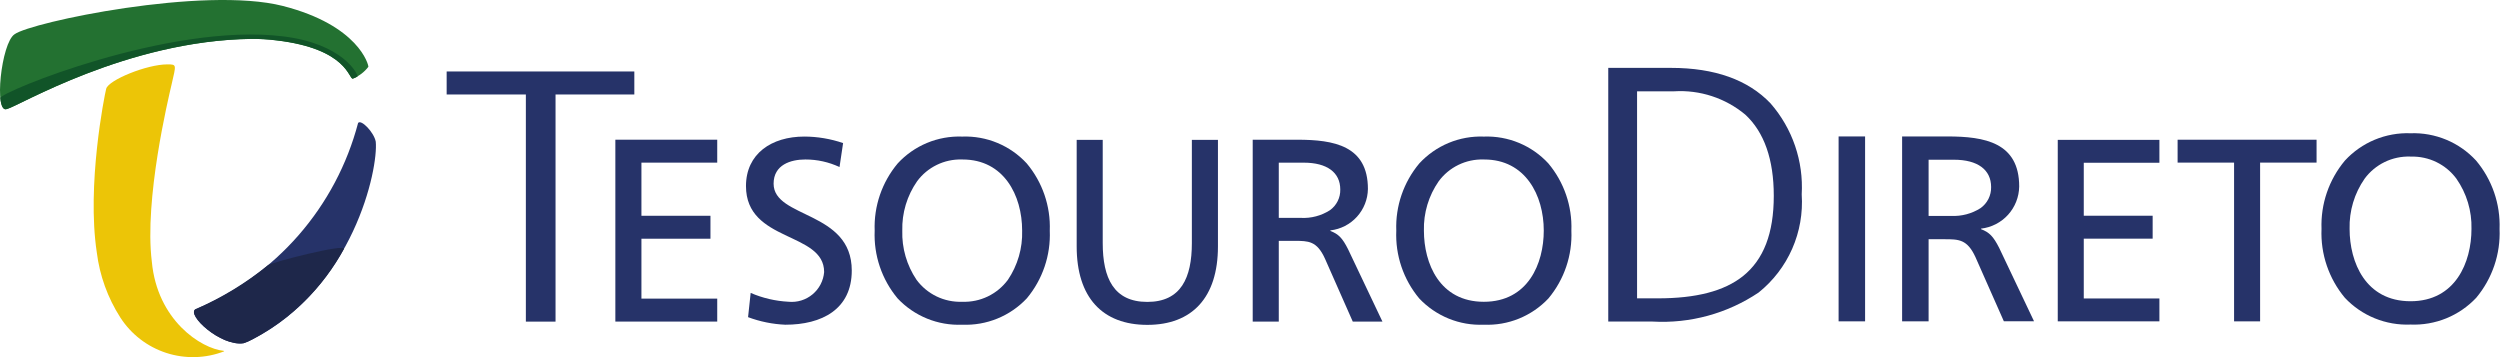 <svg width="168" height="24" viewBox="0 0 168 24" fill="none" xmlns="http://www.w3.org/2000/svg">
<path d="M41.352 9.388H48.198V10.929H43.104V14.5H47.743V16.042H43.104V20.067H48.198V21.61H41.352V9.388Z" fill="#263369"/>
<path d="M56.416 11.226C55.698 10.889 54.914 10.716 54.121 10.717C53.142 10.717 51.986 11.067 51.986 12.345C51.986 14.692 57.239 14.149 57.239 18.179C57.239 20.789 55.225 21.821 52.774 21.821C51.918 21.784 51.073 21.613 50.27 21.313L50.445 19.684C51.25 20.031 52.109 20.232 52.984 20.277C53.273 20.306 53.565 20.277 53.843 20.192C54.12 20.107 54.378 19.968 54.601 19.782C54.825 19.596 55.008 19.368 55.142 19.111C55.277 18.853 55.358 18.571 55.382 18.282C55.382 15.551 50.13 16.303 50.13 12.504C50.13 10.333 51.846 9.177 54.051 9.177C54.938 9.18 55.817 9.328 56.656 9.615L56.416 11.226Z" fill="#263369"/>
<path d="M64.662 21.82C63.854 21.855 63.048 21.715 62.299 21.41C61.55 21.105 60.875 20.643 60.321 20.055C59.257 18.781 58.707 17.157 58.778 15.499C58.716 13.853 59.269 12.242 60.328 10.979C60.877 10.384 61.549 9.915 62.297 9.604C63.045 9.293 63.852 9.148 64.662 9.178C65.471 9.148 66.278 9.293 67.025 9.604C67.773 9.915 68.445 10.384 68.995 10.979C70.054 12.242 70.607 13.853 70.545 15.499C70.614 17.155 70.064 18.776 69.003 20.048C68.449 20.638 67.774 21.101 67.025 21.407C66.276 21.713 65.47 21.854 64.662 21.82ZM64.632 10.717C64.051 10.701 63.474 10.826 62.952 11.081C62.429 11.335 61.975 11.712 61.63 12.18C60.952 13.152 60.603 14.315 60.634 15.499C60.599 16.673 60.934 17.828 61.59 18.802C61.943 19.28 62.407 19.664 62.943 19.922C63.478 20.179 64.068 20.302 64.662 20.279C65.255 20.302 65.845 20.179 66.38 19.922C66.915 19.664 67.379 19.28 67.732 18.802C68.389 17.828 68.723 16.673 68.688 15.499C68.688 13.119 67.452 10.718 64.69 10.718L64.632 10.717Z" fill="#263369"/>
<path d="M81.846 16.561C81.846 19.992 80.112 21.831 77.099 21.831C74.086 21.831 72.353 19.993 72.353 16.561V9.399H74.103V16.332C74.103 18.68 74.839 20.288 77.098 20.288C79.358 20.288 80.093 18.678 80.093 16.332V9.399H81.846V16.561Z" fill="#263369"/>
<path d="M85.934 21.613H84.182V9.389H87.178C89.642 9.389 91.924 9.789 91.924 12.698C91.914 13.389 91.652 14.053 91.188 14.565C90.724 15.078 90.089 15.403 89.403 15.482V15.52C89.954 15.733 90.21 15.997 90.589 16.746L92.901 21.613H90.907L89.034 17.373C88.491 16.186 87.924 16.186 86.985 16.186H85.934V21.616V21.613ZM85.934 10.933V14.642H87.423C88.109 14.678 88.789 14.498 89.368 14.128C89.59 13.971 89.769 13.761 89.891 13.518C90.013 13.275 90.073 13.006 90.066 12.734C90.066 11.588 89.176 10.931 87.615 10.931L85.934 10.933Z" fill="#263369"/>
<path d="M99.713 21.82C98.905 21.855 98.1 21.715 97.351 21.41C96.602 21.105 95.927 20.643 95.372 20.055C94.309 18.781 93.759 17.157 93.83 15.499C93.768 13.853 94.321 12.242 95.38 10.979C95.93 10.384 96.602 9.915 97.35 9.604C98.097 9.293 98.904 9.148 99.713 9.178C100.523 9.148 101.329 9.293 102.078 9.604C102.826 9.915 103.498 10.384 104.047 10.979C105.106 12.242 105.659 13.853 105.597 15.499C105.668 17.157 105.118 18.781 104.054 20.055C103.5 20.643 102.825 21.105 102.076 21.41C101.327 21.715 100.521 21.855 99.713 21.82ZM99.684 10.717C99.102 10.701 98.526 10.826 98.003 11.081C97.481 11.335 97.027 11.712 96.681 12.18C96.004 13.152 95.655 14.315 95.687 15.499C95.687 17.704 96.741 20.28 99.713 20.28C102.686 20.28 103.741 17.709 103.741 15.499C103.741 13.119 102.505 10.718 99.742 10.718L99.684 10.717Z" fill="#263369"/>
<path d="M35.338 6.349H30.015V4.803H42.627V6.349H37.332V21.613H35.338V6.349Z" fill="#263369"/>
<path d="M123.554 21.594H125.334V9.169H123.554V21.594Z" fill="#263369"/>
<path d="M129.602 21.595H127.822V9.169H130.867C133.372 9.169 135.69 9.576 135.69 12.531C135.68 13.234 135.414 13.91 134.943 14.431C134.471 14.952 133.825 15.284 133.126 15.364V15.399C133.687 15.615 133.948 15.883 134.338 16.644L136.686 21.588H134.658L132.754 17.286C132.201 16.076 131.624 16.076 130.67 16.076H129.602V21.594V21.595ZM129.602 10.735V14.509H131.115C131.813 14.544 132.504 14.361 133.093 13.986C133.318 13.826 133.501 13.613 133.624 13.366C133.748 13.118 133.809 12.845 133.803 12.569C133.803 11.403 132.894 10.734 131.311 10.734L129.602 10.735Z" fill="#263369"/>
<path d="M138.281 9.399H145.112V10.937H140.029V14.497H144.658V16.038H140.029V20.057H145.112V21.594H138.281V9.399Z" fill="#263369"/>
<path d="M150.13 10.927H146.335V9.389H155.673V10.927H151.879V21.595H150.13V10.927Z" fill="#263369"/>
<path d="M161.988 21.81C161.166 21.844 160.347 21.701 159.586 21.391C158.824 21.081 158.138 20.611 157.575 20.012C156.494 18.718 155.935 17.067 156.006 15.383C155.943 13.708 156.505 12.07 157.582 10.787C158.14 10.181 158.824 9.705 159.584 9.388C160.345 9.072 161.165 8.924 161.988 8.955C162.81 8.925 163.629 9.073 164.389 9.389C165.148 9.705 165.831 10.182 166.389 10.787C167.468 12.069 168.032 13.707 167.971 15.383C168.042 17.067 167.483 18.716 166.403 20.01C165.839 20.61 165.153 21.08 164.391 21.391C163.629 21.701 162.81 21.844 161.988 21.81ZM161.956 10.521C161.366 10.504 160.78 10.63 160.249 10.888C159.717 11.147 159.256 11.529 158.905 12.004C158.215 12.993 157.86 14.177 157.893 15.383C157.893 17.624 158.965 20.243 161.988 20.243C165.011 20.243 166.083 17.623 166.083 15.383C166.115 14.178 165.76 12.996 165.071 12.008C164.719 11.533 164.258 11.15 163.727 10.892C163.196 10.634 162.61 10.508 162.019 10.524H161.956V10.521Z" fill="#263369"/>
<path d="M111.054 21.609H108.075V4.562H112.299C115.225 4.562 117.469 5.362 118.977 6.943C120.452 8.63 121.205 10.829 121.075 13.066C121.159 14.316 120.94 15.569 120.436 16.716C119.932 17.864 119.158 18.873 118.18 19.657C116.081 21.067 113.579 21.752 111.054 21.609ZM110.011 6.136V20.049H111.404C113.99 20.049 115.854 19.562 117.115 18.566C118.517 17.449 119.198 15.681 119.198 13.159C119.198 10.71 118.553 8.873 117.278 7.698C115.942 6.588 114.233 6.029 112.5 6.136H110.011Z" fill="#263369"/>
<path d="M0.469 7.322C1.198 7.163 8.537 2.718 16.89 2.611C17.451 2.607 18.013 2.64 18.571 2.71C23.373 3.272 23.437 5.353 23.712 5.281C24.125 5.116 24.485 4.843 24.754 4.49C24.775 4.364 24.107 1.701 19.003 0.399C13.686 -0.95 2.096 1.488 0.983 2.299C0.075 2.881 -0.423 7.69 0.469 7.322Z" fill="#237131"/>
<path d="M0.468 7.326C1.198 7.164 8.537 2.722 16.889 2.615C17.451 2.611 18.012 2.644 18.57 2.714C23.372 3.276 23.436 5.357 23.712 5.285C23.822 5.253 23.928 5.205 24.025 5.143C24.067 4.998 23.061 2.927 19.007 2.442C11.385 1.505 0.015 6.193 0.021 6.583C0.071 7.109 0.212 7.431 0.468 7.326Z" fill="#115428"/>
<path d="M16.932 22.822C23.767 19.336 25.427 11.334 25.251 9.523C25.138 8.895 24.262 7.991 24.064 8.264C23.33 11.052 21.962 13.632 20.066 15.804C18.17 17.975 15.797 19.679 13.134 20.783C12.523 21.154 14.827 23.294 16.364 23.065C16.561 23.003 16.75 22.922 16.93 22.822" fill="#263369"/>
<path d="M16.932 22.821C19.549 21.45 21.699 19.331 23.109 16.734C23.284 16.331 18.212 17.639 18.008 17.822C16.524 19.024 14.884 20.02 13.134 20.782C12.523 21.153 14.827 23.294 16.364 23.065C16.561 23.003 16.75 22.921 16.93 22.821" fill="#1E274A"/>
<path d="M15.033 23.577C13.512 23.422 10.564 21.524 10.202 17.577C9.687 13.389 11.303 6.659 11.535 5.656C11.831 4.347 11.9 4.326 11.248 4.326C9.854 4.326 7.283 5.384 7.136 5.965C7.014 6.441 5.821 12.441 6.504 16.958C6.697 18.516 7.237 20.012 8.084 21.334C8.807 22.459 9.897 23.299 11.168 23.714C12.44 24.128 13.816 24.091 15.063 23.609C15.075 23.609 15.04 23.577 15.033 23.576" fill="#ECC507"/>
</svg>
